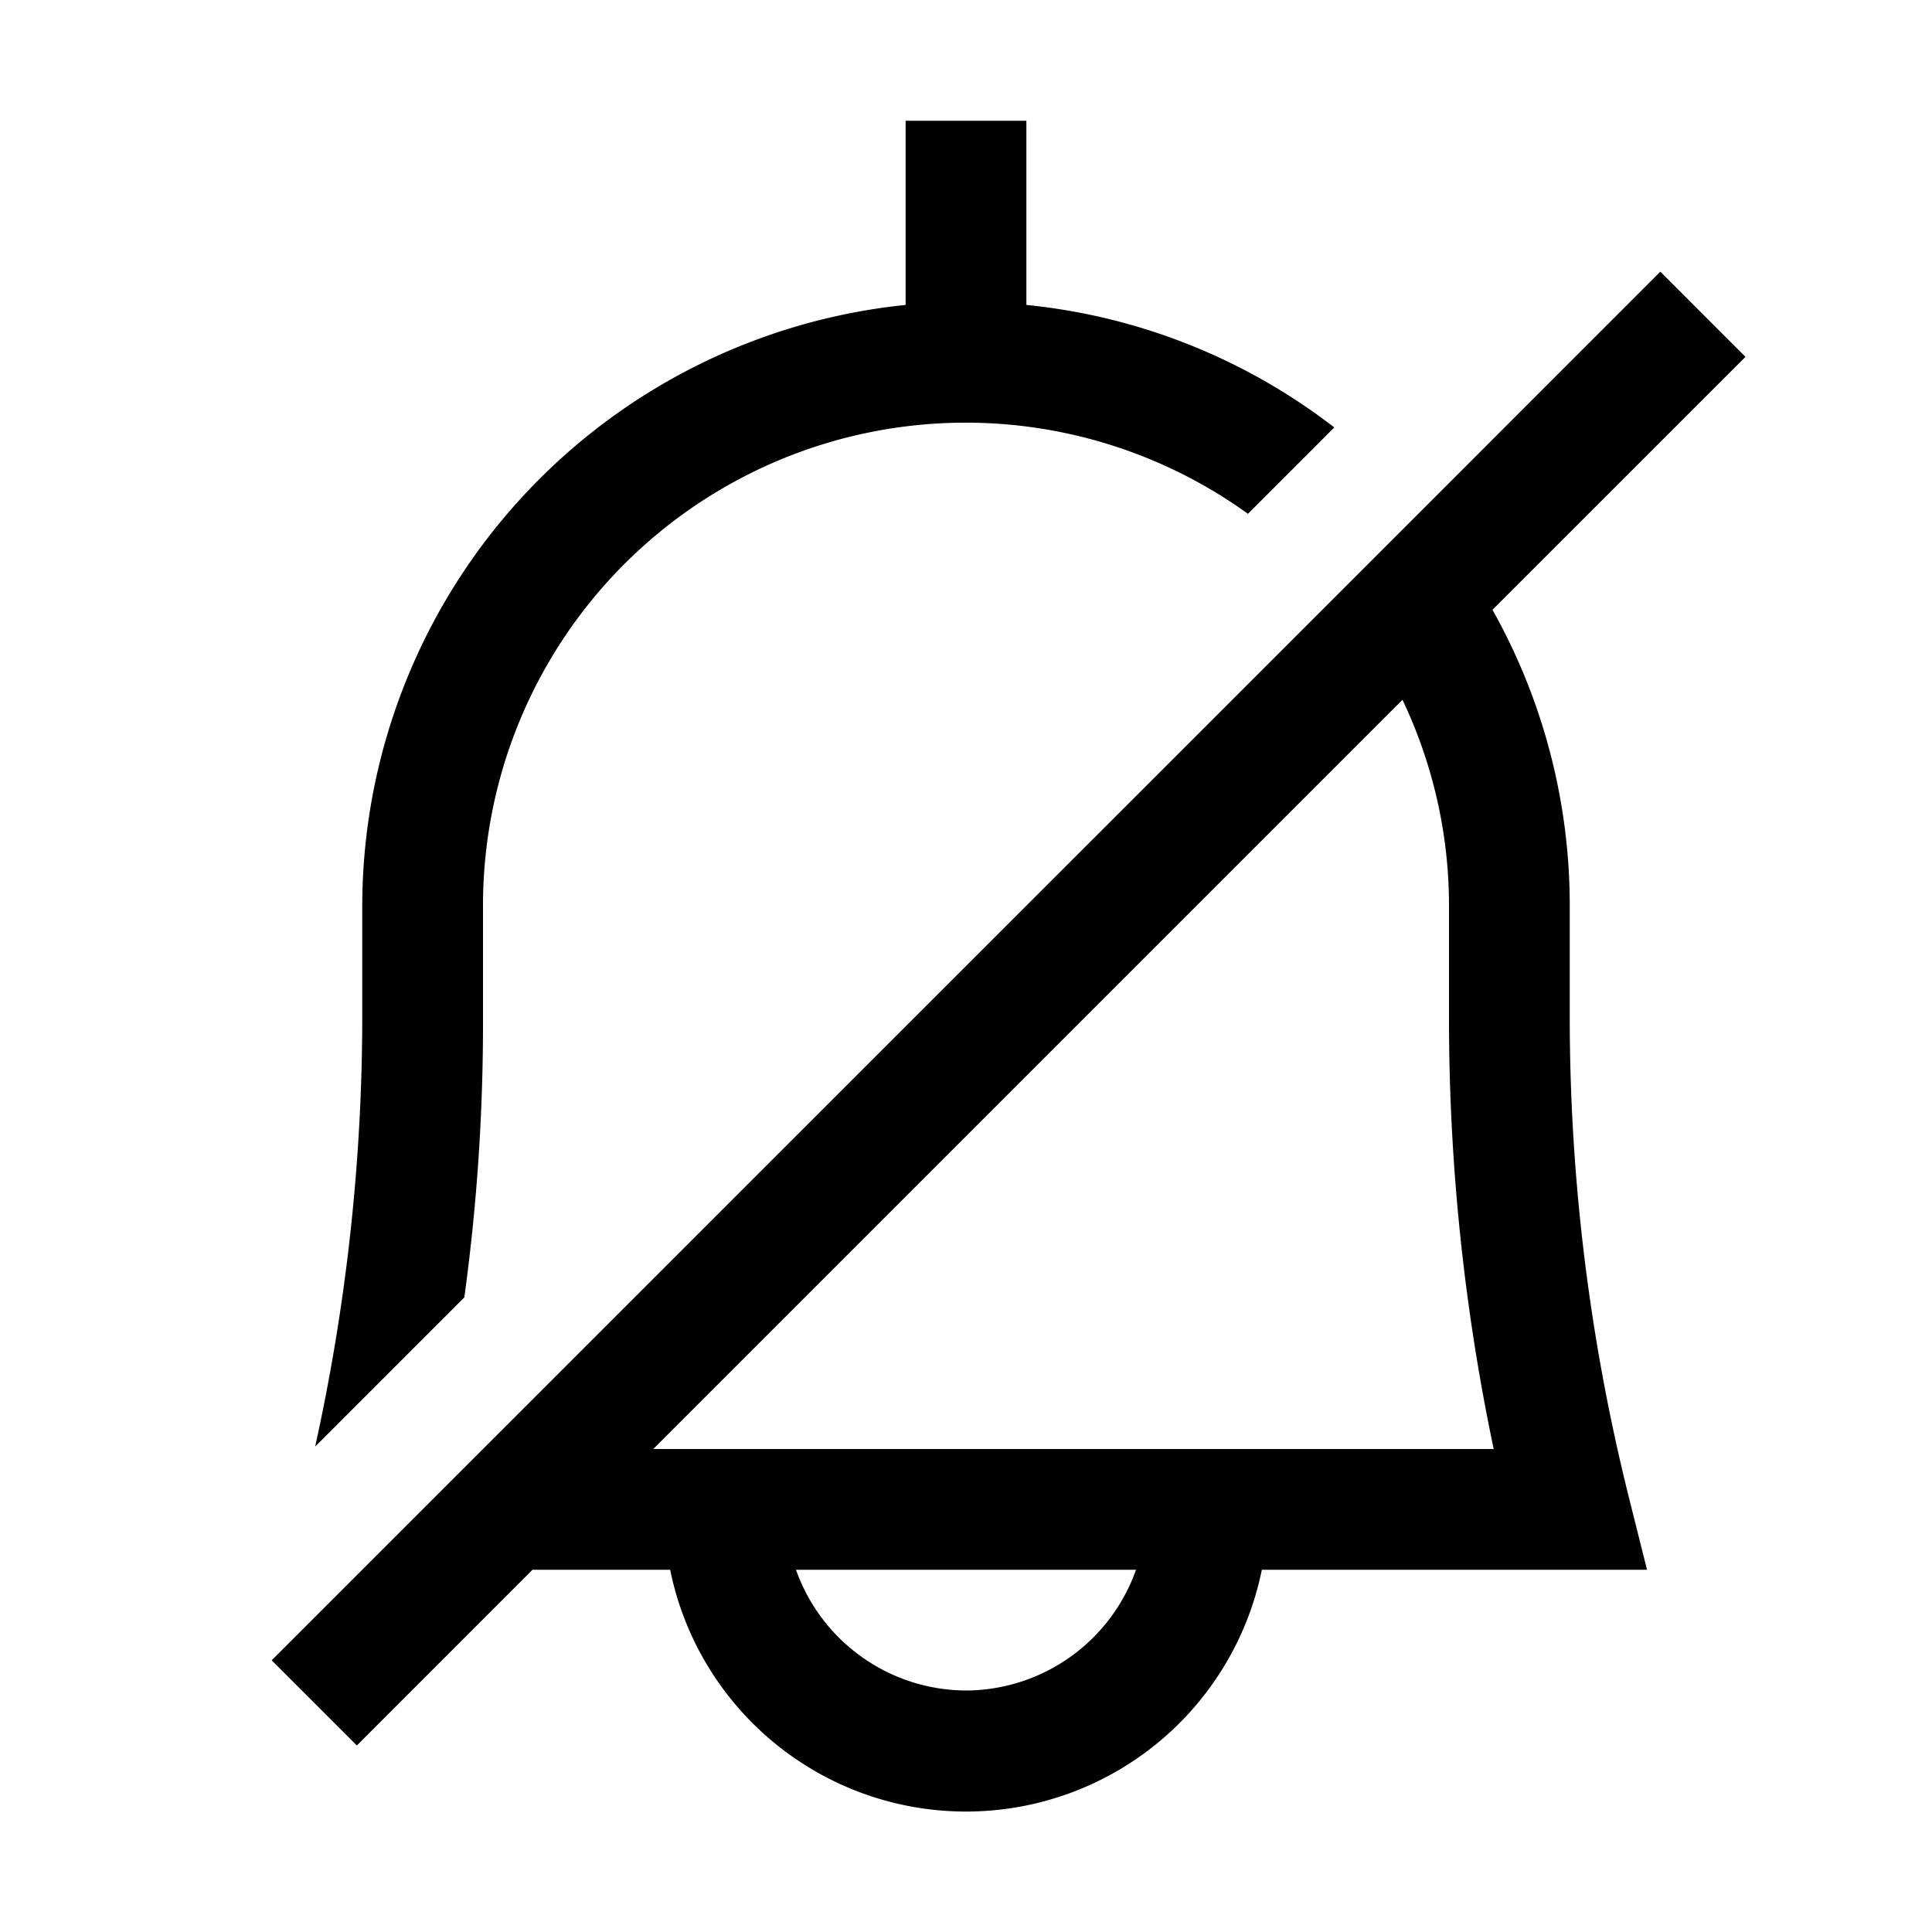 <svg xmlns="http://www.w3.org/2000/svg" width="24" height="24"><path fill-rule="evenodd" d="M6 11.25v1.41a25 25 0 0 1-.232 3.457L3.915 17.97c.385-1.744.582-3.524.585-5.31v-1.41a7.516 7.516 0 0 1 6.75-7.462V1.5h1.5v2.288a7.47 7.47 0 0 1 3.825 1.522l-1.072 1.073A5.996 5.996 0 0 0 6 11.25m13.5 1.41a24.6 24.6 0 0 0 .727 5.91l.233.93h-4.785a3.75 3.75 0 0 1-7.35 0h-1.71l-2.182 2.183-1.058-1.058L4.5 19.5 6 18 16.598 7.403l1.065-1.065 2.962-2.963 1.058 1.058-3.143 3.142a7.5 7.5 0 0 1 .96 3.675zm-8.793 7.924c.377.269.83.414 1.293.416a2.25 2.25 0 0 0 2.112-1.5H9.888c.155.437.44.816.819 1.084M8.115 18h10.44A26 26 0 0 1 18 12.66v-1.41c0-.885-.198-1.758-.578-2.557z" clip-rule="evenodd"/></svg>